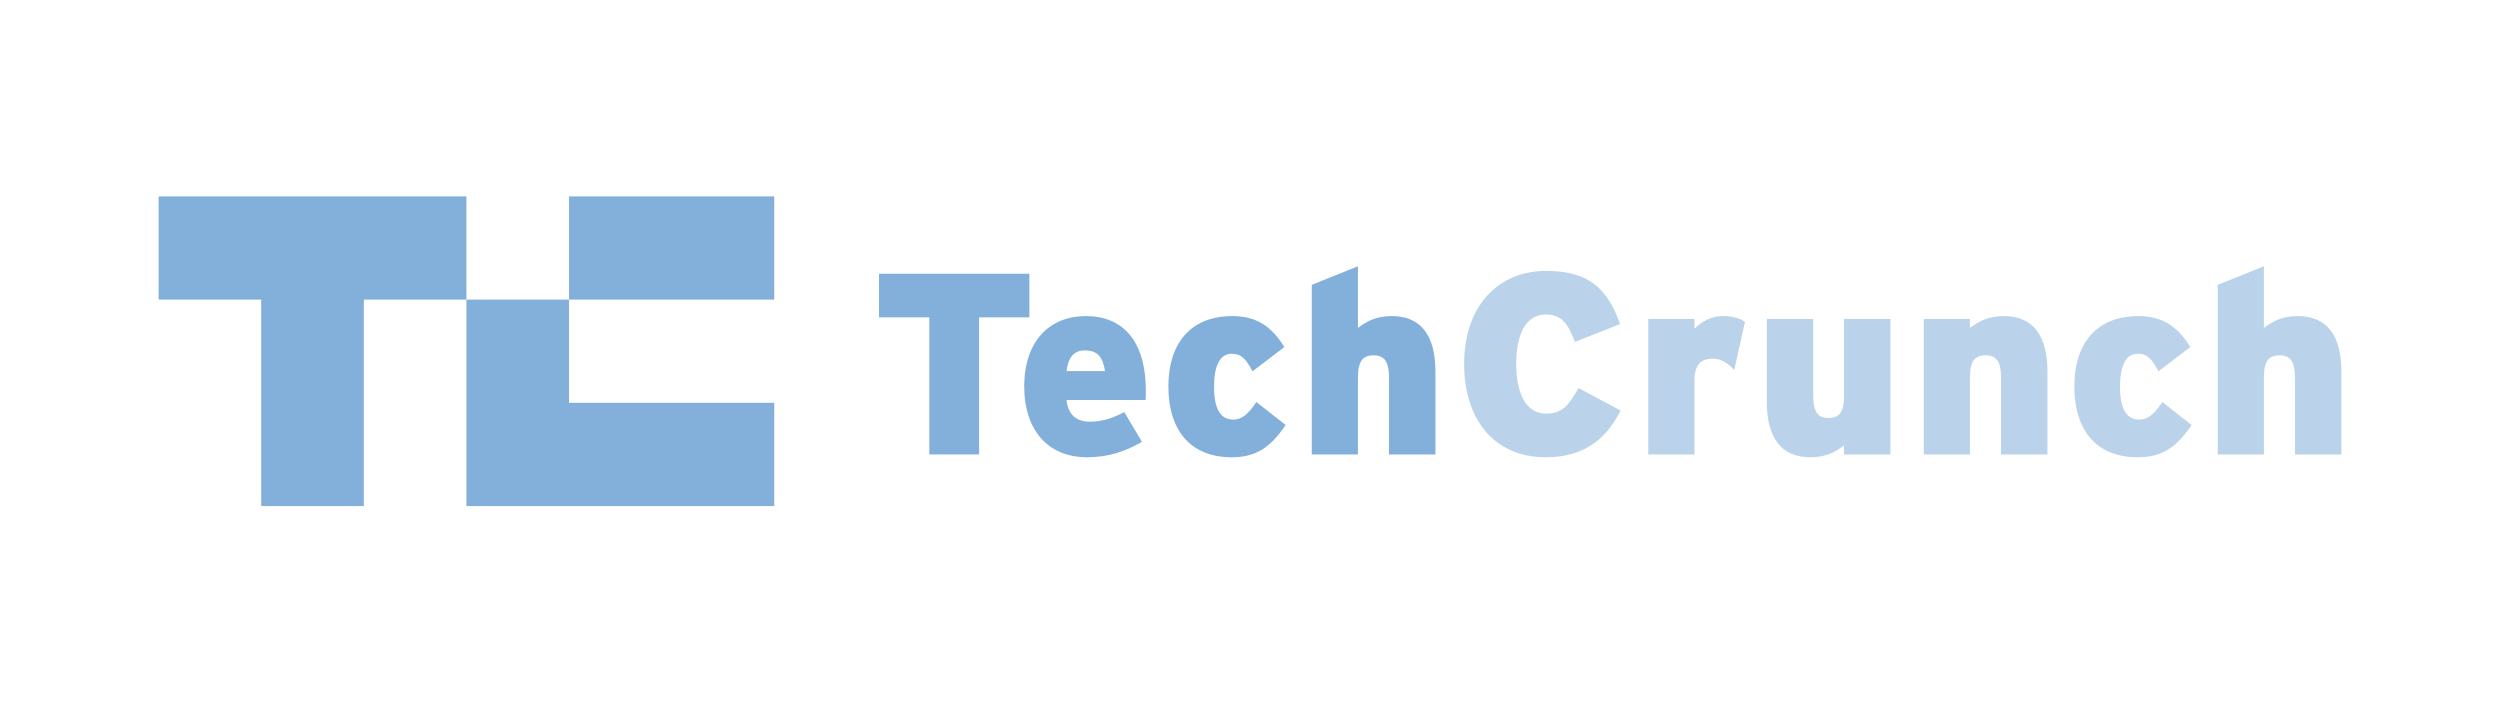 <svg width="331" height="94" viewBox="0 0 331 94" fill="none" xmlns="http://www.w3.org/2000/svg">
<rect width="331" height="94" fill="white"/>
<g clip-path="url(#clip0_546:98)">
<path d="M129.632 42.02V60.167H123.042V42.02H116.384V36.244H136.29V42.02H129.632" fill="#82B0DB"/>
<path d="M143.589 46.394C142.196 46.394 141.415 47.351 141.211 49.127H146.307C146.001 47.317 145.388 46.394 143.589 46.394ZM151.673 52.956H141.211C141.415 54.938 142.569 55.826 144.234 55.826C145.797 55.826 147.088 55.484 148.854 54.561L151.197 58.492C148.99 59.789 146.714 60.542 143.929 60.542C138.561 60.542 135.606 56.713 135.606 51.211C135.606 45.027 139.071 41.849 143.758 41.849C148.65 41.849 151.708 45.095 151.708 51.758C151.708 52.272 151.708 52.648 151.673 52.956" fill="#82B0DB"/>
<path d="M163.049 60.542C157.819 60.542 154.693 57.194 154.693 51.145C154.693 45.642 157.479 41.849 163.185 41.849C166.548 41.849 168.485 43.42 170.047 45.949L165.835 49.162C164.986 47.589 164.407 46.838 163.084 46.838C161.52 46.838 160.739 48.41 160.739 51.246C160.739 54.084 161.588 55.552 163.253 55.552C164.407 55.552 165.223 54.903 166.344 53.228L170.216 56.27C168.145 59.346 166.208 60.542 163.049 60.542Z" fill="#82B0DB"/>
<path d="M183.902 60.167V49.982C183.902 47.658 183.121 47.043 181.864 47.043C180.572 47.043 179.791 47.658 179.791 49.913V60.167H173.677V37.714L179.791 35.253V43.42C180.912 42.566 182.169 41.849 184.275 41.849C188.182 41.849 190.051 44.48 190.051 49.196V60.167H183.902Z" fill="#82B0DB"/>
<path d="M204.686 60.542C197.621 60.542 193.85 55.279 193.85 48.205C193.85 40.516 198.334 35.868 204.72 35.868C210.563 35.868 212.873 38.397 214.504 42.908L208.525 45.266C207.675 43.045 206.86 41.644 204.686 41.644C201.935 41.644 200.746 44.411 200.746 48.205C200.746 51.862 201.901 54.767 204.754 54.767C206.826 54.767 207.709 53.639 209 51.383L214.572 54.356C212.975 57.501 210.324 60.542 204.686 60.542" fill="#BAD3EA"/>
<path d="M229.613 48.991C228.832 48.136 227.949 47.488 226.761 47.488C225.264 47.488 224.347 48.205 224.347 50.392V60.167H218.234V42.224H224.347V43.523C225.399 42.498 226.589 41.849 228.154 41.849C229.443 41.849 230.326 42.156 231.04 42.6L229.613 48.991Z" fill="#BAD3EA"/>
<path d="M244.148 60.167V58.969C243.061 59.823 241.77 60.542 239.699 60.542C235.792 60.542 233.924 57.911 233.924 53.193V42.224H240.071V52.409C240.071 54.731 240.853 55.347 242.11 55.347C243.368 55.347 244.148 54.731 244.148 52.476V42.224H250.297V60.167H244.148Z" fill="#BAD3EA"/>
<path d="M264.933 60.167V49.982C264.933 47.658 264.152 47.043 262.896 47.043C261.604 47.043 260.823 47.658 260.823 49.913V60.167H254.708V42.224H260.823V43.42C261.943 42.566 263.201 41.849 265.306 41.849C269.213 41.849 271.082 44.48 271.082 49.196V60.167H264.933" fill="#BAD3EA"/>
<path d="M282.998 60.542C277.767 60.542 274.642 57.194 274.642 51.145C274.642 45.642 277.429 41.849 283.135 41.849C286.498 41.849 288.435 43.42 289.996 45.949L285.784 49.162C284.935 47.589 284.357 46.838 283.033 46.838C281.469 46.838 280.688 48.41 280.688 51.246C280.688 54.084 281.537 55.552 283.203 55.552C284.357 55.552 285.172 54.903 286.292 53.228L290.165 56.27C288.094 59.346 286.157 60.542 282.998 60.542" fill="#BAD3EA"/>
<path d="M303.851 60.167V49.982C303.851 47.658 303.07 47.043 301.814 47.043C300.521 47.043 299.741 47.658 299.741 49.913V60.167H293.626V37.714L299.741 35.253V43.42C300.861 42.566 302.119 41.849 304.224 41.849C308.131 41.849 310 44.48 310 49.196V60.167H303.851" fill="#BAD3EA"/>
<path d="M21 26V39.667H34.584V67H48.169V39.667H61.754V26H21Z" fill="#82B0DB"/>
<path d="M75.338 53.333V39.667H61.753V67H102.507V53.333H75.338Z" fill="#82B0DB"/>
<path d="M75.338 26V39.667H102.507V26H75.338Z" fill="#82B0DB"/>
</g>
<defs>
<clipPath id="clip0_546:98">
<rect width="289" height="41" fill="white" transform="translate(21 26)"/>
</clipPath>
</defs>
</svg>
